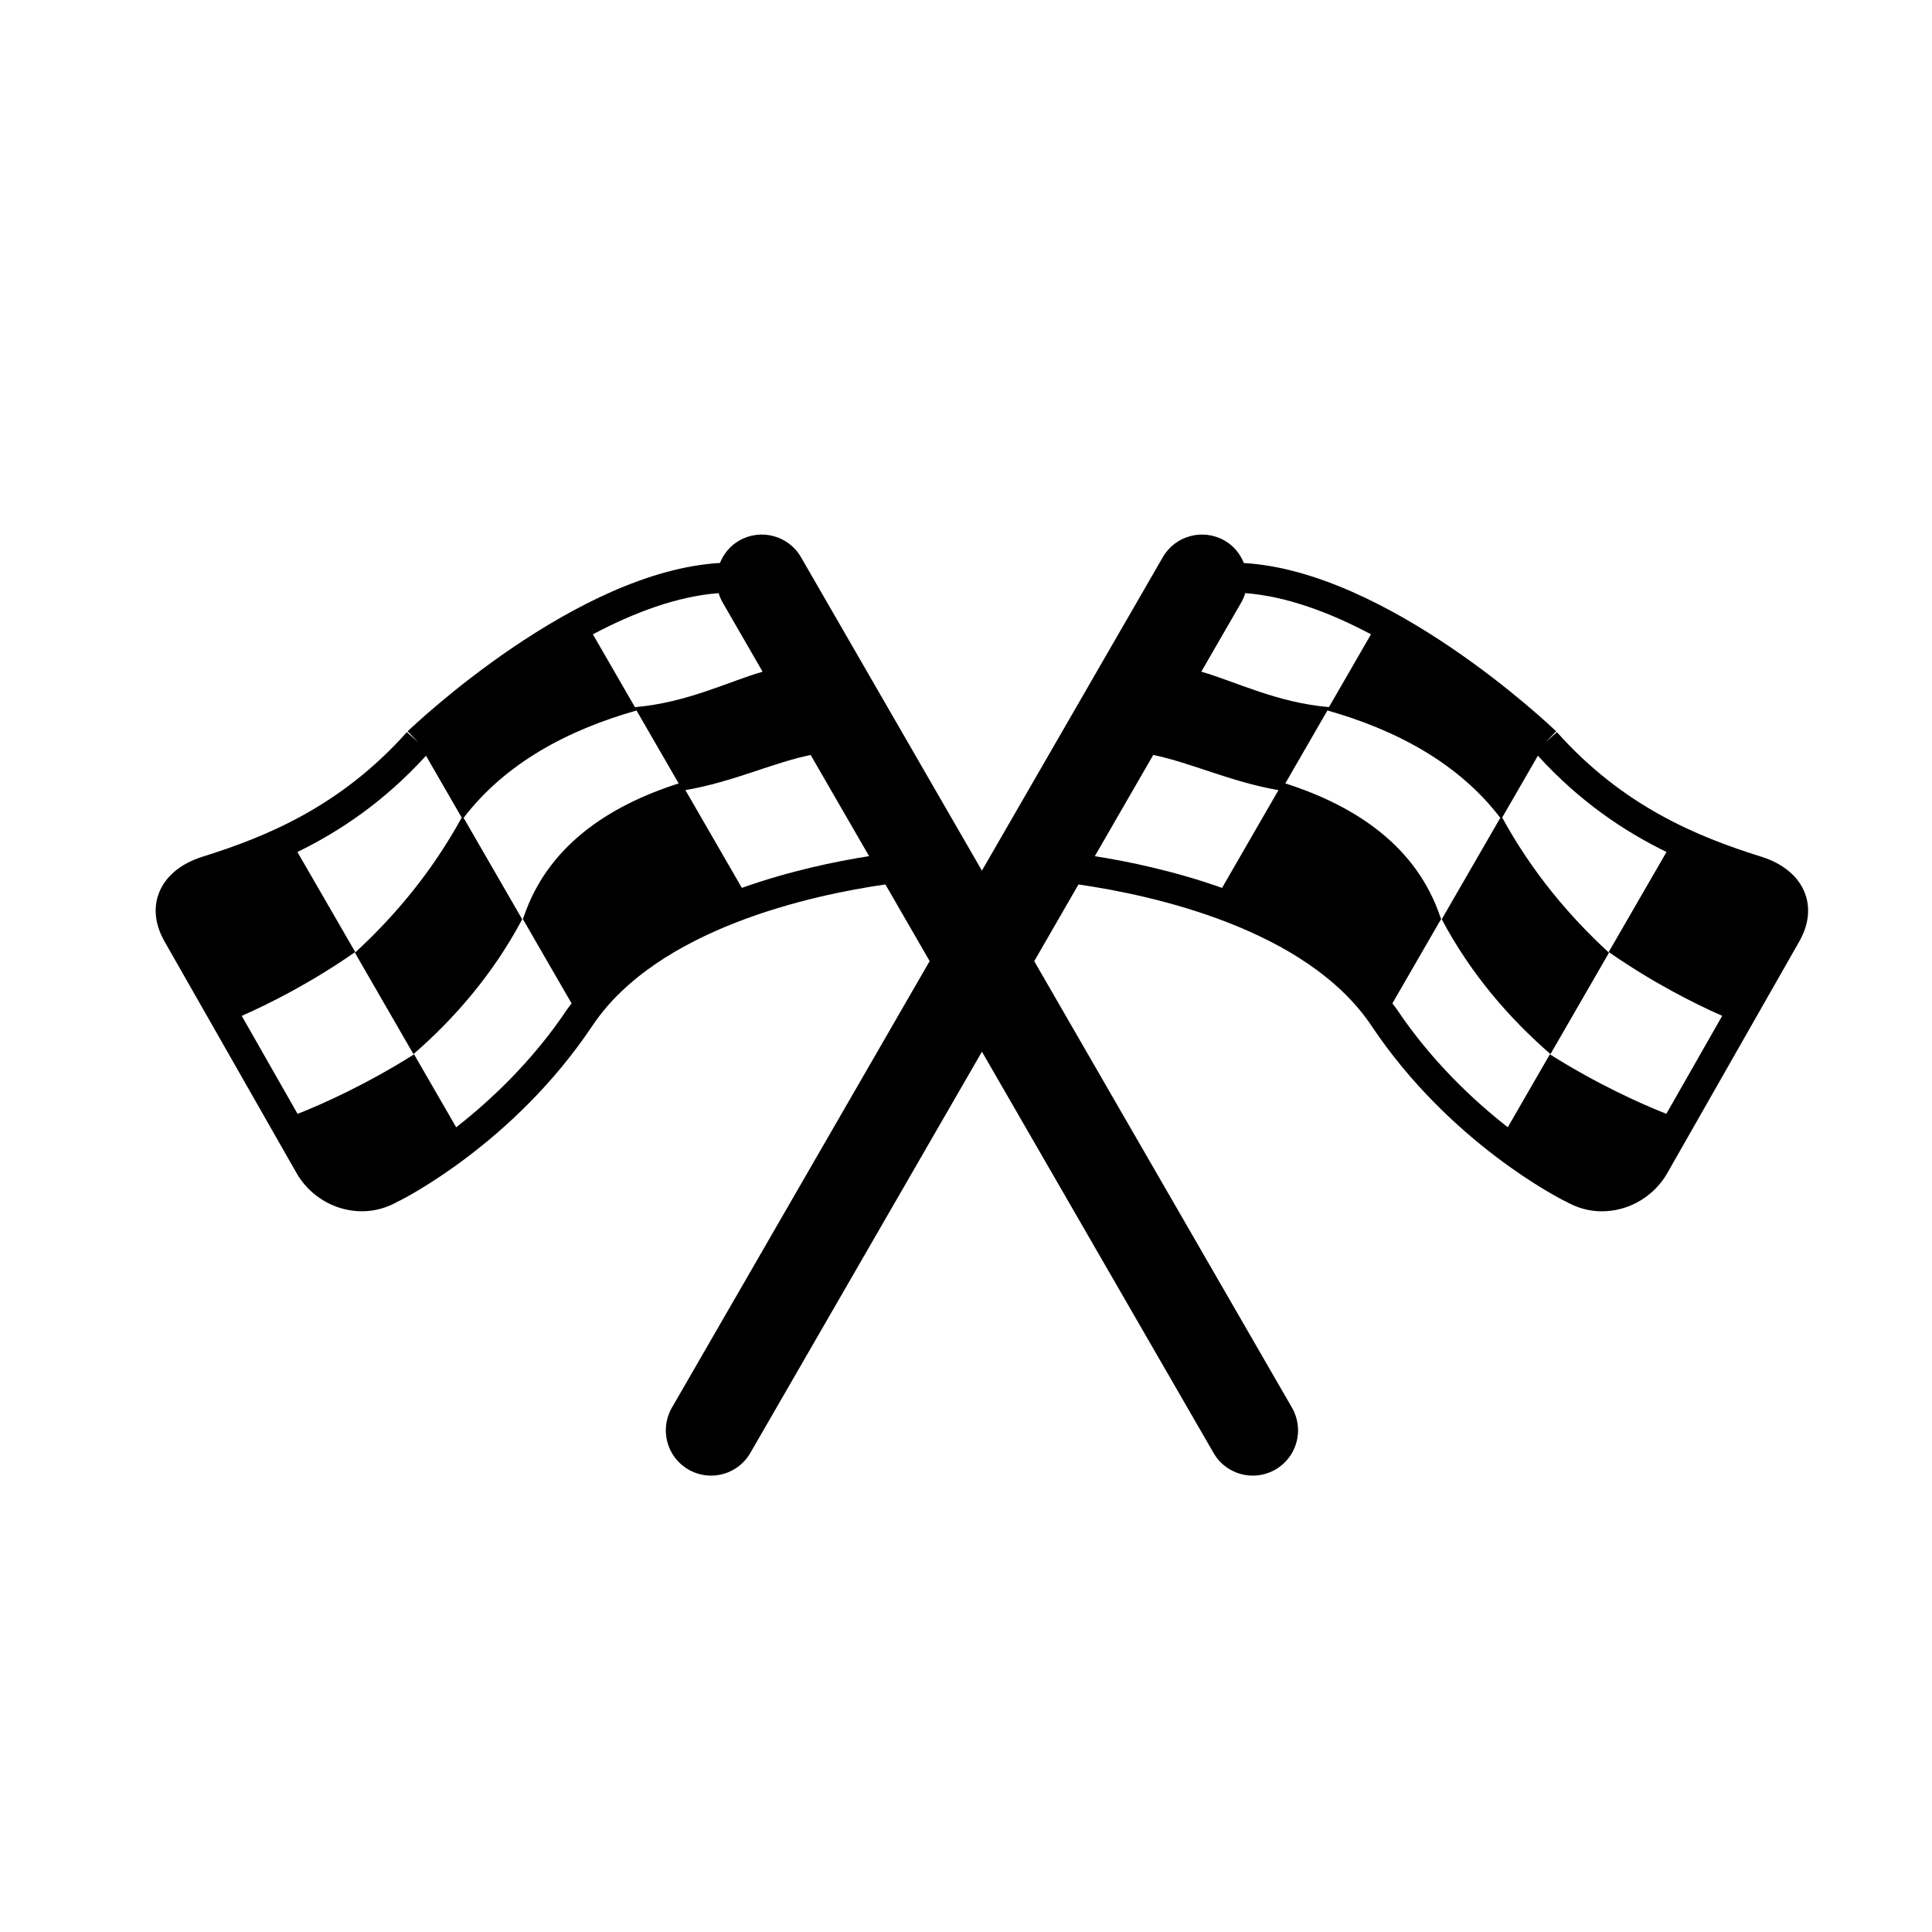 <?xml version="1.0" encoding="iso-8859-1"?>
<!-- Generator: Adobe Illustrator 17.1.0, SVG Export Plug-In . SVG Version: 6.00 Build 0)  -->
<!DOCTYPE svg PUBLIC "-//W3C//DTD SVG 1.1//EN" "http://www.w3.org/Graphics/SVG/1.1/DTD/svg11.dtd">
<svg version="1.1" id="Capa_1" xmlns="http://www.w3.org/2000/svg" xmlns:xlink="http://www.w3.org/1999/xlink" x="0px" y="0px"
	 viewBox="0 0 64 64" style="enable-background:new 0 0 64 64;" xml:space="preserve">
<g>
	<path d="M9.825,38.862c0.337,0.587,0.904,1.019,1.559,1.186c0.203,0.052,0.407,0.077,0.61,0.077c0.424,0,0.838-0.118,1.21-0.336
		l0.002,0.003c0.154-0.077,3.813-1.916,6.414-5.807c2.163-3.238,7.306-4.34,9.71-4.687l1.466,2.54l-8.539,14.794
		c-0.414,0.718-0.169,1.635,0.549,2.049c0.236,0.136,0.494,0.201,0.749,0.201c0.517,0,1.022-0.27,1.3-0.75l7.673-13.293
		l7.673,13.293c0.277,0.481,0.782,0.75,1.3,0.75c0.255,0,0.513-0.065,0.749-0.201c0.718-0.414,0.963-1.331,0.549-2.049L34.26,31.84
		l1.466-2.541c2.404,0.347,7.547,1.449,9.71,4.687c2.6,3.891,6.259,5.731,6.413,5.807l0.002-0.003
		c0.373,0.218,0.786,0.336,1.21,0.336c0.203,0,0.408-0.025,0.611-0.077c0.653-0.167,1.222-0.599,1.558-1.186l4.367-7.664
		c0.404-0.706,0.325-1.275,0.188-1.627c-0.215-0.546-0.725-0.969-1.438-1.192c-2.119-0.662-4.58-1.669-6.772-4.127l-0.373,0.333
		l0.347-0.361c-0.248-0.238-5.587-5.297-10.345-5.574c-0.12-0.301-0.332-0.567-0.635-0.742c-0.72-0.413-1.636-0.168-2.05,0.549
		l-5.992,10.383l-5.993-10.383c-0.414-0.718-1.332-0.962-2.049-0.549c-0.302,0.174-0.515,0.44-0.635,0.74
		c-4.756,0.273-10.097,5.338-10.346,5.576l0.347,0.361l-0.373-0.333c-2.192,2.458-4.653,3.466-6.771,4.127
		c-0.713,0.223-1.224,0.646-1.438,1.192c-0.139,0.352-0.218,0.921,0.188,1.627L9.825,38.862z M49.699,27.092l-1.939,3.359
		c0.957,1.809,2.244,3.289,3.602,4.467L53.3,31.56c-1.319-1.209-2.562-2.691-3.538-4.478l1.182-2.048
		c1.377,1.509,2.838,2.494,4.261,3.189l-1.914,3.313c1.443,1.005,2.811,1.696,3.759,2.115l-1.85,3.246
		c-0.855-0.338-2.265-0.969-3.859-1.971l-1.394,2.416c-1.152-0.903-2.533-2.2-3.678-3.912c-0.045-0.067-0.098-0.126-0.145-0.191
		l1.615-2.796c-0.008-0.022-0.018-0.042-0.025-0.063c-0.787-2.337-2.787-3.677-5.137-4.429l1.396-2.416
		C46.229,24.174,48.312,25.271,49.699,27.092z M41.119,19.956c0.057-0.099,0.1-0.203,0.131-0.308
		c1.369,0.102,2.817,0.648,4.166,1.364l-1.393,2.412c-1.721-0.147-3.088-0.844-4.228-1.174L41.119,19.956z M38.203,25.009
		c1.27,0.262,2.557,0.89,4.148,1.165l-1.869,3.239c-1.566-0.557-3.095-0.875-4.215-1.051L38.203,25.009z M26.854,25.009l1.936,3.352
		c-1.12,0.176-2.648,0.494-4.215,1.051l-1.87-3.238C24.296,25.899,25.584,25.271,26.854,25.009z M23.806,19.649
		c0.032,0.105,0.074,0.208,0.132,0.308l1.324,2.294c-1.141,0.331-2.508,1.028-4.229,1.174l-1.393-2.412
		C20.989,20.296,22.438,19.75,23.806,19.649z M9.852,28.224c1.423-0.695,2.883-1.68,4.26-3.189l1.182,2.048
		c-0.975,1.786-2.219,3.268-3.537,4.478l1.939,3.358c1.357-1.178,2.644-2.658,3.602-4.467l-1.94-3.359
		c1.388-1.821,3.471-2.918,5.728-3.557l1.396,2.416c-2.349,0.751-4.349,2.091-5.136,4.429c-0.008,0.022-0.019,0.042-0.026,0.063
		l1.615,2.796c-0.046,0.065-0.1,0.125-0.145,0.191c-1.144,1.712-2.524,3.009-3.678,3.912l-1.395-2.416
		c-1.595,1.002-3.004,1.633-3.859,1.972l-1.85-3.247c0.948-0.418,2.315-1.109,3.759-2.115L9.852,28.224z"/>
</g>
</svg>
